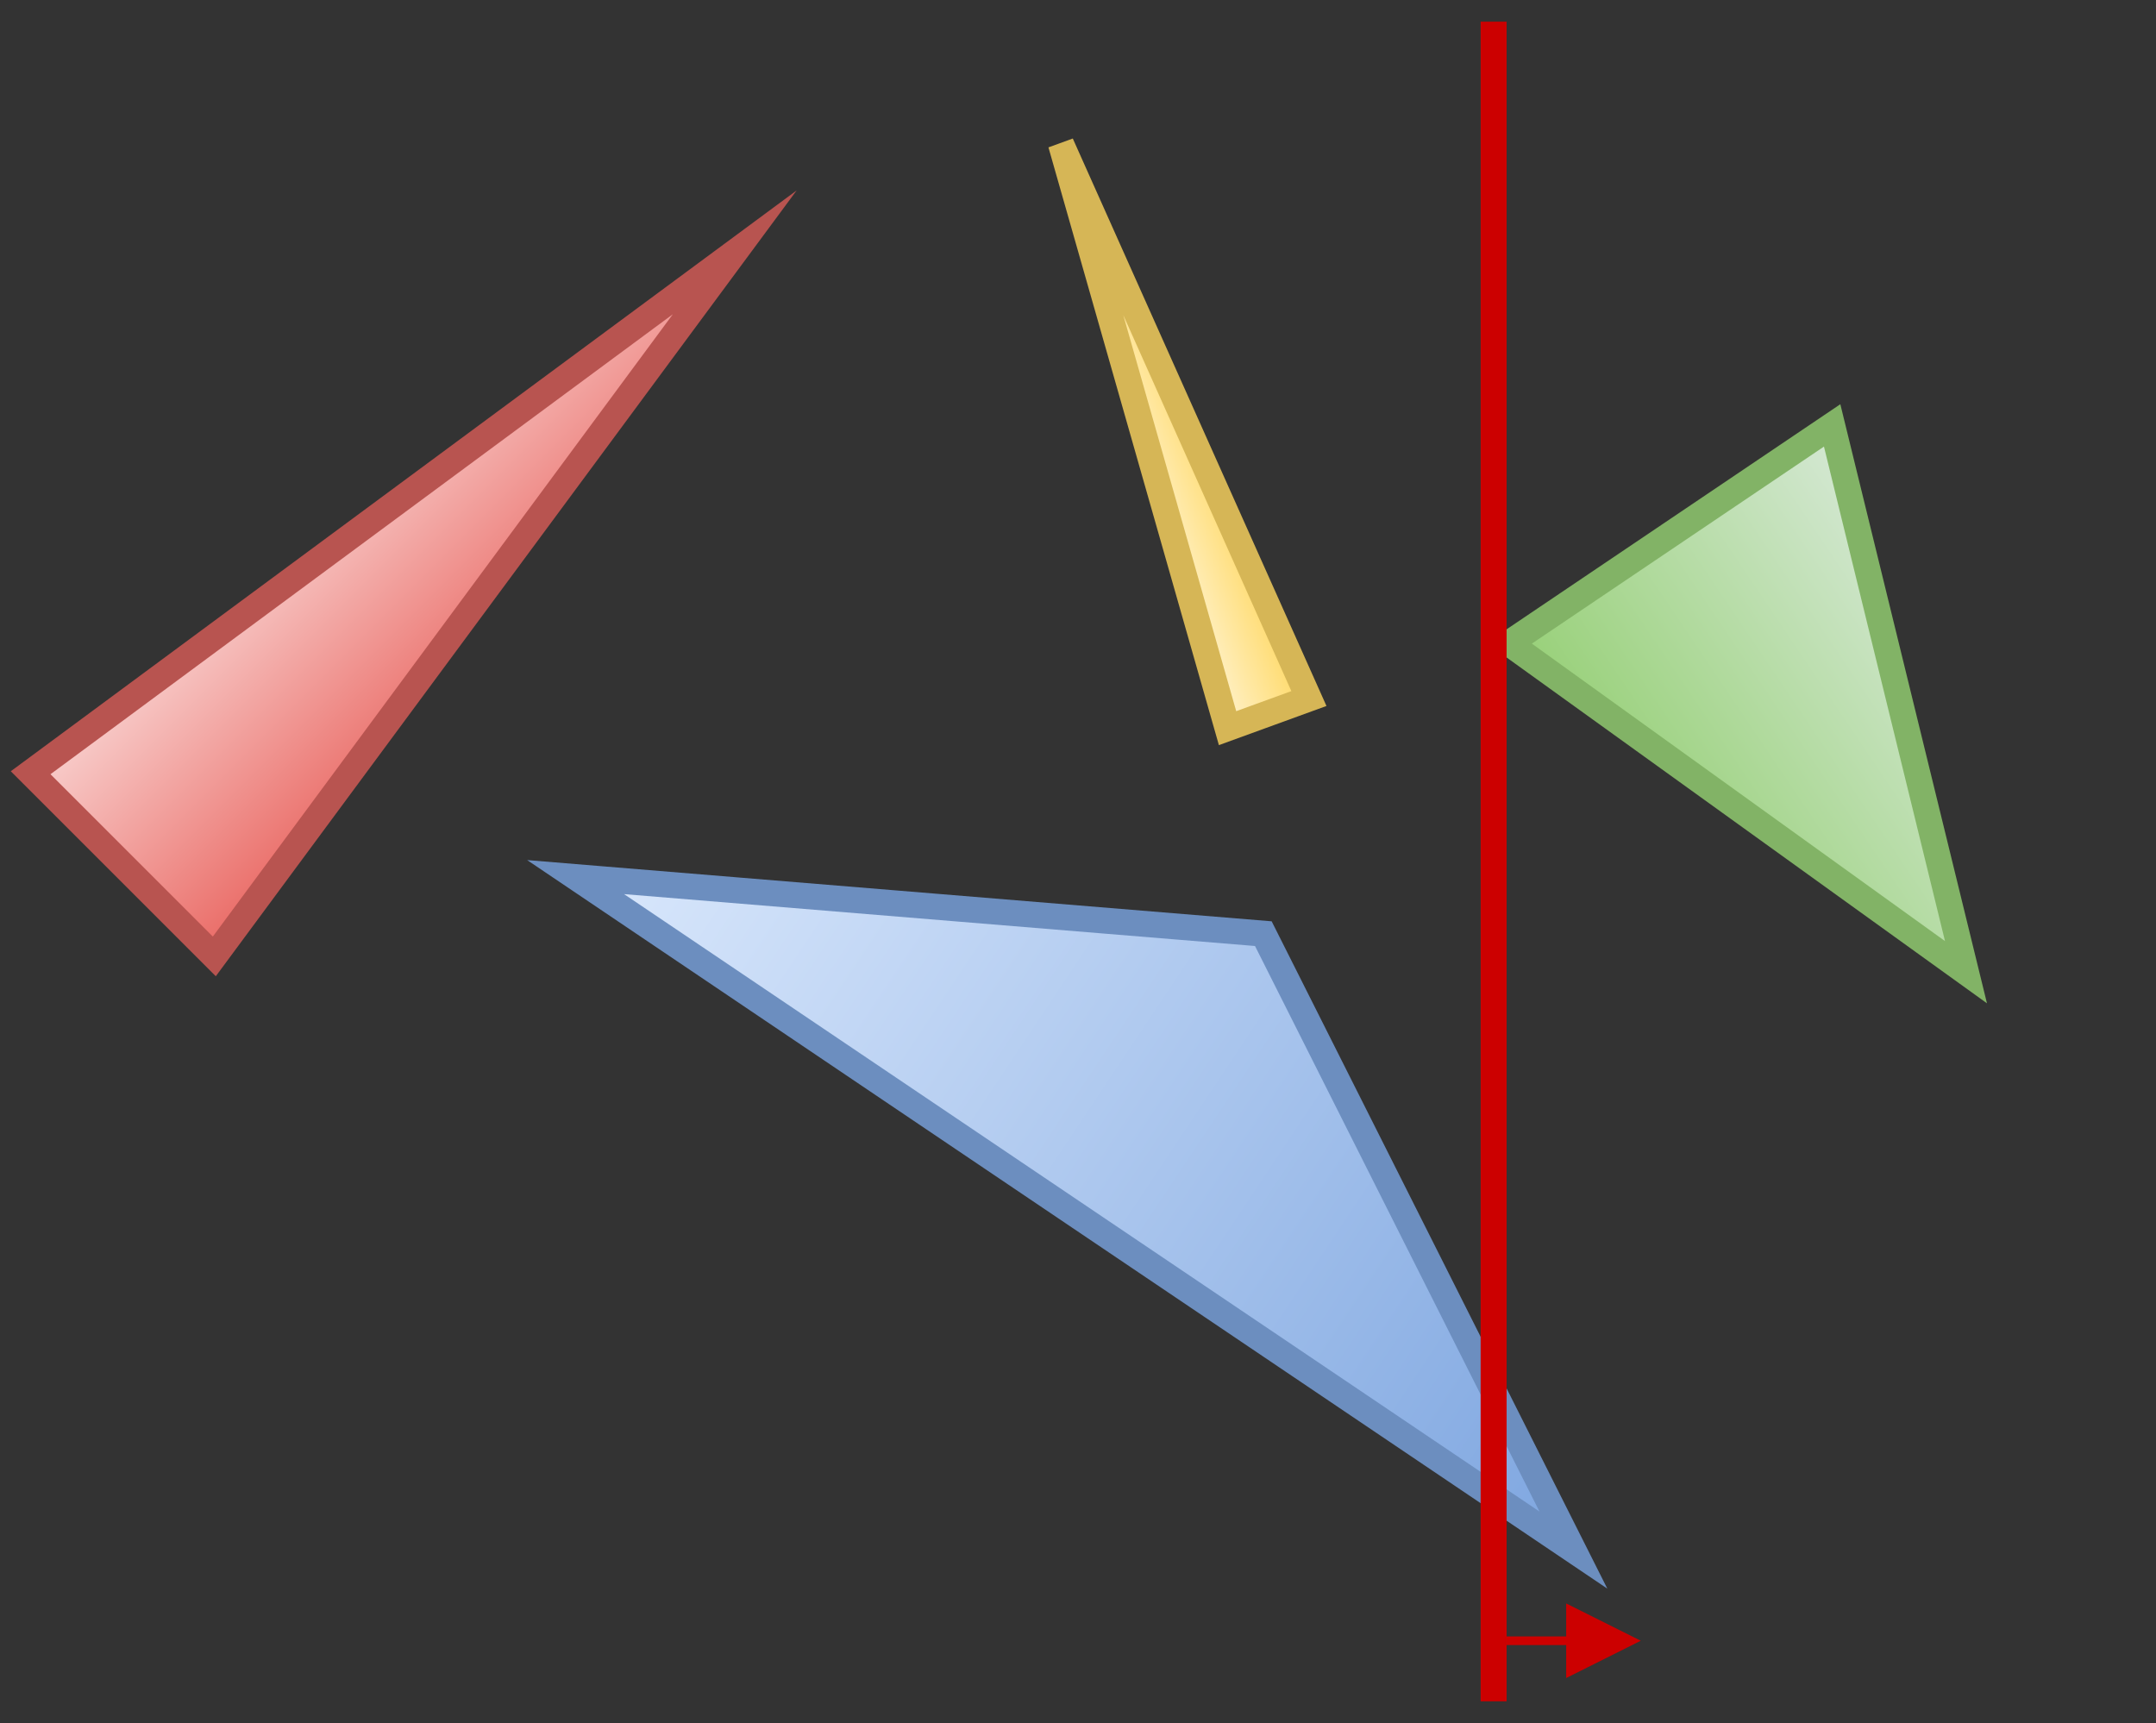 <?xml version="1.0" encoding="UTF-8"?>
<!DOCTYPE svg PUBLIC "-//W3C//DTD SVG 1.1//EN" "http://www.w3.org/Graphics/SVG/1.1/DTD/svg11.dtd">
<svg xmlns="http://www.w3.org/2000/svg" xmlns:xlink="http://www.w3.org/1999/xlink" width="249px" height="199px" version="1.1" content="%3Cmxfile%20type%3D%22device%22%20userAgent%3D%22Mozilla%2F5.0%20(Windows%20NT%2010.0%3B%20WOW64)%20AppleWebKit%2F537.36%20(KHTML%2C%20like%20Gecko)%20Chrome%2F48.0.256.97%20Safari%2F537.36%22%20version%3D%225.2.8.7%22%20editor%3D%22www.draw.io%22%3E%3Cdiagram%3EvZZLc6MwDMc%2FDcfOBAh0e9zQdveyM53JYc8uqOCJYzGO89pPXxlkHiHJHso0l%2BC%2FjST%2FJNkEcbY9%2FTKirv5gASqIFsUpiJ%2BDKAqXcUJ%2FTjm3yo80boXSyIIX9cJa%2FgMWF6zuZQG70UKLqKysx2KOWkNuR5owBo%2FjZR%2Boxl5rUXqPvbDOhZqqf2VhK95FlPb6b5Bl5T2H6VM78y7yTWlwr9lfEMUfza%2Bd3gpvq9lo%2FEIQDSKZcU%2FbUwbKgfSMWhqvN2a7IA1oDuT%2BCzTlXjgIted9tsLOnv3GrZFCl260OlbSwroWuZs6Up5Jq%2BxW0Sikx1oJqR8MkO3VzhrcdKRiUgxaYSVqGj4sExKmsXL4BzAWfOF0UKiyALdgzZmW8GzCxcE19cjDY5%2BgcMFaNUhOzJrgmig7wz0qemBa18lx9c5D7j6tkHrA0z1TFHicAV14wS7l%2Fhyw8ziH6Hw7fgXd8vvQJWlH7t15m4Fbyh3va27KLebOH3Hz4lfAsedvADfgVhoAPQO4ruv8BTAFl7LRITg6Kr7M7fH%2F3JTUjtnwNAMjyRMYGrsz%2FB01vPXaqkapbRNUsgqSZ1Jwb52ZrLuBXNtOMbdKhgqdaboOsmxBv3ECntx4jnL1RcPUw3CKPXzijpy70UMf7h3woIuf7np2lBXmm2tFeo0Vvfcqnedm3U1SO9ybpgH6MoBidNNP0Q3Q%2BENySMZrBhRl6zD%2BPriGiz28uYK53Q%2BRv6m8iTZ0fmt4h18aWl4YukydFaYEOzHUZK%2Fb9rWE0rD%2FFGmX9x938csn%3C%2Fdiagram%3E%3C%2Fmxfile%3E" style="background-color: rgb(255, 255, 255);"><rect width="100%" height="100%" fill="#333333" stroke="none"/><defs><linearGradient x1="0%" y1="0%" x2="0%" y2="100%" id="mx-gradient-f8cecc-1-ea6b66-1-s-0"><stop offset="0%" style="stop-color:#F8CECC"/><stop offset="100%" style="stop-color:#EA6B66"/></linearGradient><linearGradient x1="0%" y1="0%" x2="0%" y2="100%" id="mx-gradient-fff2cc-1-ffd966-1-s-0"><stop offset="0%" style="stop-color:#FFF2CC"/><stop offset="100%" style="stop-color:#FFD966"/></linearGradient><linearGradient x1="0%" y1="0%" x2="0%" y2="100%" id="mx-gradient-dae8fc-1-7ea6e0-1-s-0"><stop offset="0%" style="stop-color:#DAE8FC"/><stop offset="100%" style="stop-color:#7EA6E0"/></linearGradient><linearGradient x1="0%" y1="0%" x2="0%" y2="100%" id="mx-gradient-d5e8d4-1-97d077-1-s-0"><stop offset="0%" style="stop-color:#D5E8D4"/><stop offset="100%" style="stop-color:#97D077"/></linearGradient></defs><g transform="translate(0.5,0.5)"><path d="M -1 49 L 99 64 L -1 79 Z" fill="url(#mx-gradient-f8cecc-1-ea6b66-1-s-0)" stroke="#b85450" stroke-width="3" stroke-miterlimit="10" transform="rotate(-45,49,64)" pointer-events="none"/><path d="M 99 44 L 169 49 L 99 54 Z" fill="url(#mx-gradient-fff2cc-1-ffd966-1-s-0)" stroke="#d6b656" stroke-width="3" stroke-miterlimit="10" transform="rotate(-110,134,49)" pointer-events="none"/><path d="M 115 54 L 154 123.5 L 115 193 Z" fill="url(#mx-gradient-dae8fc-1-7ea6e0-1-s-0)" stroke="#6c8ebf" stroke-width="3" stroke-miterlimit="10" transform="rotate(-56,134.5,123.5)" pointer-events="none"/><path d="M 179 64 L 240 86.5 L 179 109 Z" fill="url(#mx-gradient-d5e8d4-1-97d077-1-s-0)" stroke="#82b366" stroke-width="3" stroke-miterlimit="10" transform="rotate(56,209.5,86.5)" pointer-events="none"/><path d="M 75 99 L 269 99" fill="none" stroke="#cc0000" stroke-width="3" stroke-miterlimit="10" transform="rotate(90,172,99)" pointer-events="none"/><path d="M 173.5 189 L 180.88 189" fill="none" stroke="#cc0000" stroke-miterlimit="10" pointer-events="none"/><path d="M 187.88 189 L 180.88 192.5 L 180.88 185.5 Z" fill="#cc0000" stroke="#cc0000" stroke-miterlimit="10" pointer-events="none"/></g></svg>